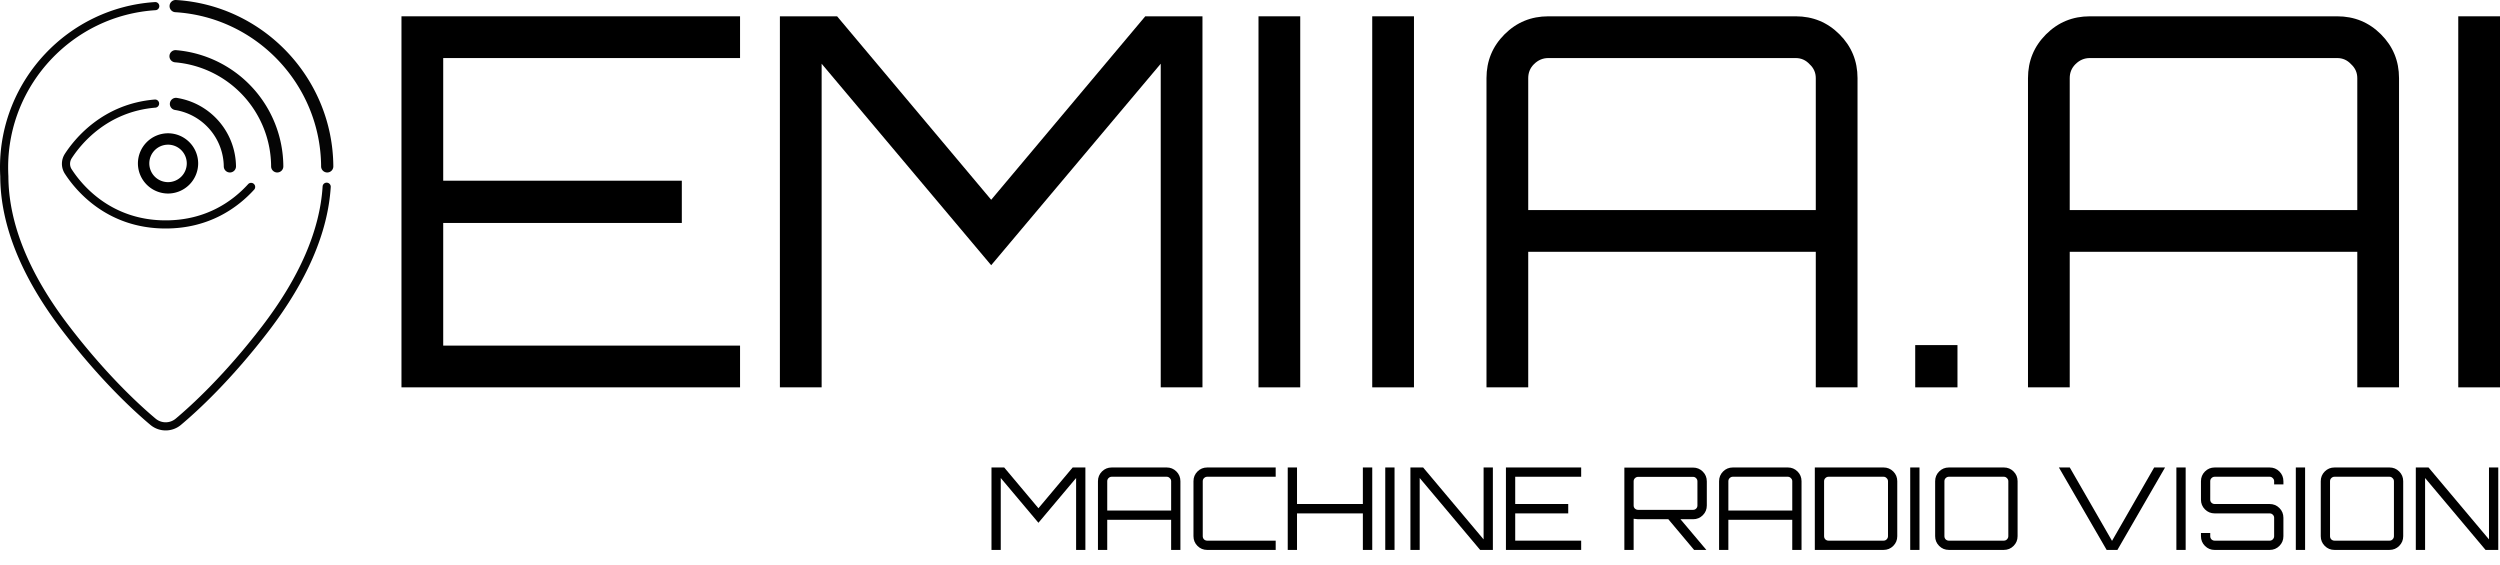 <?xml version="1.0" encoding="UTF-8" standalone="no"?>
<svg
   xmlns:dc="http://purl.org/dc/elements/1.1/"
   xmlns:cc="http://creativecommons.org/ns#"
   xmlns:rdf="http://www.w3.org/1999/02/22-rdf-syntax-ns#"
   xmlns:svg="http://www.w3.org/2000/svg"
   xmlns="http://www.w3.org/2000/svg"
   xmlns:sodipodi="http://sodipodi.sourceforge.net/DTD/sodipodi-0.dtd"
   xmlns:inkscape="http://www.inkscape.org/namespaces/inkscape"
   inkscape:version="1.0 (4035a4fb49, 2020-05-01)"
   sodipodi:docname="emiia143.33.svg"
   id="svg877"
   version="1.1"
   height="66.5"
   width="294.035">
  <defs
     id="defs881" />
  <sodipodi:namedview
     inkscape:current-layer="svg877"
     inkscape:window-maximized="1"
     inkscape:window-y="-11"
     inkscape:window-x="-11"
     inkscape:cy="34.292849"
     inkscape:cx="83.271866"
     inkscape:zoom="3.0873505"
     fit-margin-bottom="0"
     fit-margin-right="0"
     fit-margin-left="0"
     fit-margin-top="0"
     lock-margins="true"
     showgrid="false"
     id="namedview879"
     inkscape:window-height="1046"
     inkscape:window-width="1920"
     inkscape:pageshadow="2"
     inkscape:pageopacity="0"
     guidetolerance="10"
     gridtolerance="10"
     objecttolerance="10"
     borderopacity="1"
     bordercolor="#666666"
     pagecolor="#ffffff" />
  <style
     id="style863"
     type="text/css" />
  <path
     id="path865"
     fill="#050505"
     d="m 38.485,20.286 a 0.719,0.719 0 0 1 -0.718,-0.714 C 37.71,9.986 30.176,2.02 20.617,1.435 a 0.718,0.718 0 1 1 0.088,-1.434 c 10.31,0.63 18.437,9.223 18.499,19.563 a 0.718,0.718 0 0 1 -0.714,0.723 h -0.005 z">
    <animate
       repeatCount="indefinite"
       attributeName="fill"
       keyTimes="0; 0.5; 0.7; 1"
       values="#000000; #4e86b1; #d7d7d7; #000000"
       dur="5s" />
    <animateTransform
       repeatCount="indefinite"
       dur="4s"
       values="0,0;0,16;0,0"
       type="translate"
       attributeName="transform" />
  </path>
  <path
     id="path867"
     fill="#050505"
     d="m 32.605,20.286 a 0.718,0.718 0 0 1 -0.718,-0.712 12.35,12.35 0 0 0 -11.29,-12.244 0.718,0.718 0 1 1 0.128,-1.43 13.783,13.783 0 0 1 12.599,13.662 0.718,0.718 0 0 1 -0.712,0.724 z">
    <animate
       repeatCount="indefinite"
       attributeName="fill"
       keyTimes="0; 0.5; 0.7; 1"
       values="#000000; #4e86b1; #d7d7d7; #000000"
       dur="4s" />
    <animateTransform
       repeatCount="indefinite"
       dur="4s"
       values="0,0;0,16;0,0"
       type="translate"
       attributeName="transform" />
  </path>
  <path
     id="path869"
     fill="#050505"
     d="m 27.038,20.286 a 0.719,0.719 0 0 1 -0.718,-0.707 6.816,6.816 0 0 0 -5.77,-6.65 0.719,0.719 0 0 1 0.222,-1.419 8.251,8.251 0 0 1 6.985,8.047 0.718,0.718 0 0 1 -0.708,0.73 h -0.01 z">
    <animate
       repeatCount="indefinite"
       attributeName="fill"
       keyTimes="0; 0.5; 0.7; 1"
       values="#000000; #4e86b1; #d7d7d7; #000000"
       dur="2s" />
    <animateTransform
       repeatCount="indefinite"
       dur="4s"
       values="0,0;0,16;0,0"
       type="translate"
       attributeName="transform" />
  </path>
  <path
     id="path871"
     overflow="visible"
     font-family="sans-serif"
     font-weight="400"
     color="#000000"
     d="m 19.764,15.676 a 3.551,3.551 0 0 0 -3.543,3.543 3.551,3.551 0 0 0 3.543,3.543 3.551,3.551 0 0 0 3.543,-3.543 3.551,3.551 0 0 0 -3.543,-3.543 z m 0,1.34 h 0.002 a 2.203,2.203 0 1 1 -2.205,2.205 v -0.002 c 0.002,-1.22 0.984,-2.2 2.203,-2.203 z"
     style="line-height:normal;font-variant-ligatures:normal;font-variant-position:normal;font-variant-caps:normal;font-variant-numeric:normal;font-variant-alternates:normal;font-feature-settings:normal;text-indent:0;text-align:start;text-decoration:none;text-decoration-line:none;text-decoration-style:solid;text-decoration-color:#000000;text-transform:none;text-orientation:mixed;white-space:normal;shape-padding:0;isolation:auto;mix-blend-mode:normal;solid-color:#000000;solid-opacity:1">
    <animate
       repeatCount="indefinite"
       attributeName="fill"
       keyTimes="0; 0.5; 0.7; 1"
       values="#000000; #4e86b1; #d7d7d7; #000000"
       dur="3s" />
    <animateTransform
       repeatCount="indefinite"
       dur="4s"
       values="0,0;0,16;0,0"
       type="translate"
       attributeName="transform" />
  </path>
  <path
     id="path873"
     fill="#050505"
     d="m 19.483,26.875 c -6.945,0 -10.608,-4.511 -11.86,-6.451 a 2.15,2.15 0 0 1 0.008,-2.333 c 1.136,-1.753 4.441,-5.886 10.597,-6.387 a 0.48,0.48 0 0 1 0.077,0.955 c -5.73,0.467 -8.812,4.319 -9.87,5.953 -0.256,0.396 -0.26,0.904 -0.008,1.293 1.167,1.808 4.582,6.013 11.056,6.013 4.826,0 7.948,-2.326 9.717,-4.277 a 0.48,0.48 0 0 1 0.71,0.643 c -1.9,2.094 -5.25,4.59 -10.427,4.59 z">
    <animateTransform
       repeatCount="indefinite"
       dur="4s"
       values="0,0;0,16;0,0"
       type="translate"
       attributeName="transform" />
  </path>
  <path
     id="path875"
     fill="#050505"
     d="m 19.485,50.625 c -0.64,0 -1.28,-0.218 -1.802,-0.657 -1.94,-1.627 -5.854,-5.219 -10.28,-10.988 -4.876,-6.354 -7.357,-12.49 -7.373,-18.237 A 19.247,19.247 0 0 1 0,19.683 C 0,9.43 8.01,0.891 18.236,0.243 a 0.479,0.479 0 0 1 0.06,0.956 c -9.722,0.615 -17.338,8.735 -17.338,18.484 0,0.346 0.01,0.692 0.028,1.033 0.017,5.558 2.431,11.499 7.176,17.681 4.37,5.697 8.227,9.236 10.136,10.838 a 1.842,1.842 0 0 0 2.373,0 c 1.909,-1.602 5.764,-5.14 10.136,-10.838 4.413,-5.755 6.814,-11.294 7.137,-16.464 a 0.47,0.47 0 0 1 0.508,-0.448 0.479,0.479 0 0 1 0.448,0.508 c -0.334,5.364 -2.802,11.079 -7.333,16.987 -4.427,5.77 -8.341,9.362 -10.28,10.988 a 2.793,2.793 0 0 1 -1.802,0.657 z">
    <animateTransform
       repeatCount="indefinite"
       dur="4s"
       values="0,0;0,16;0,0"
       type="translate"
       attributeName="transform" />
  </path>
  <g
     transform="translate(-3.482,-0.527)"
     style="font-size:60.61px;line-height:1.25;font-family:sans-serif;stroke-width:0.631"
     id="text835"
     aria-label="EMIIA.AI">
    <path
       id="path1470"
       style="font-style:normal;font-variant:normal;font-weight:normal;font-stretch:normal;font-size:60.61px;font-family:Orbitron;-inkscape-font-specification:Orbitron;stroke-width:0.631"
       d="M 90.522,2.445 V 7.355 H 55.61 V 21.78 H 83.673 V 26.75 H 55.61 v 14.425 h 34.912 v 4.909 H 50.701 V 2.445 Z" />
    <path
       id="path1472"
       style="font-style:normal;font-variant:normal;font-weight:normal;font-stretch:normal;font-size:60.61px;font-family:Orbitron;-inkscape-font-specification:Orbitron;stroke-width:0.631"
       d="M 120.059,24.023 138.181,2.445 h 6.728 V 46.085 h -4.909 V 8.022 L 120.059,31.72 100.118,8.022 V 46.085 H 95.209 V 2.445 h 6.728 z" />
    <path
       id="path1474"
       style="font-style:normal;font-variant:normal;font-weight:normal;font-stretch:normal;font-size:60.61px;font-family:Orbitron;-inkscape-font-specification:Orbitron;stroke-width:0.631"
       d="M 151.499,46.085 V 2.445 h 4.909 V 46.085 Z" />
    <path
       id="path1476"
       style="font-style:normal;font-variant:normal;font-weight:normal;font-stretch:normal;font-size:60.61px;font-family:Orbitron;-inkscape-font-specification:Orbitron;stroke-width:0.631"
       d="M 164.876,46.085 V 2.445 h 4.909 V 46.085 Z" />
    <path
       id="path1478"
       style="font-style:normal;font-variant:normal;font-weight:normal;font-stretch:normal;font-size:60.61px;font-family:Orbitron;-inkscape-font-specification:Orbitron;stroke-width:0.631"
       d="m 185.587,2.445 h 29.093 q 3.031,0 5.152,2.121 2.121,2.121 2.121,5.152 V 46.085 h -4.909 V 30.144 h -33.821 v 15.941 h -4.909 V 9.719 q 0,-3.031 2.121,-5.152 2.121,-2.121 5.152,-2.121 z m -2.364,22.789 h 33.821 V 9.719 q 0,-0.97 -0.727,-1.636 Q 215.65,7.355 214.68,7.355 h -29.093 q -0.97,0 -1.697,0.727 -0.667,0.667 -0.667,1.636 z" />
    <path
       id="path1480"
       style="font-style:normal;font-variant:normal;font-weight:normal;font-stretch:normal;font-size:60.61px;font-family:Orbitron;-inkscape-font-specification:Orbitron;stroke-width:0.631"
       d="m 233.708,41.115 v 4.97 h -4.97 v -4.97 z" />
    <path
       id="path1482"
       style="font-style:normal;font-variant:normal;font-weight:normal;font-stretch:normal;font-size:60.61px;font-family:Orbitron;-inkscape-font-specification:Orbitron;stroke-width:0.631"
       d="m 249.275,2.445 h 29.093 q 3.031,0 5.152,2.121 2.121,2.121 2.121,5.152 V 46.085 H 280.732 V 30.144 h -33.821 v 15.941 h -4.909 V 9.719 q 0,-3.031 2.121,-5.152 2.121,-2.121 5.152,-2.121 z m -2.364,22.789 H 280.732 V 9.719 q 0,-0.97 -0.727,-1.636 Q 279.338,7.355 278.368,7.355 h -29.093 q -0.97,0 -1.697,0.727 -0.667,0.667 -0.667,1.636 z" />
    <path
       id="path1484"
       style="font-style:normal;font-variant:normal;font-weight:normal;font-stretch:normal;font-size:60.61px;font-family:Orbitron;-inkscape-font-specification:Orbitron;stroke-width:0.631"
       d="M 292.608,46.085 V 2.445 h 4.909 V 46.085 Z" />
  </g>
  <g
     transform="translate(-3.482,-0.527)"
     style="font-size:13.469px;line-height:1.25;font-family:sans-serif;stroke-width:0.631"
     id="text839"
     aria-label="MACHINE RADIO VISION">
    <path
       id="path1487"
       style="font-style:normal;font-variant:normal;font-weight:normal;font-stretch:normal;font-size:13.469px;font-family:Orbitron;-inkscape-font-specification:Orbitron;stroke-width:0.631"
       d="m 125.617,60.303 4.027,-4.795 h 1.495 v 9.698 h -1.091 v -8.459 l -4.431,5.266 -4.431,-5.266 v 8.459 h -1.091 V 55.508 h 1.495 z" />
    <path
       id="path1489"
       style="font-style:normal;font-variant:normal;font-weight:normal;font-stretch:normal;font-size:13.469px;font-family:Orbitron;-inkscape-font-specification:Orbitron;stroke-width:0.631"
       d="m 134.234,55.508 h 6.465 q 0.673,0 1.145,0.471 0.471,0.471 0.471,1.145 v 8.081 h -1.091 v -3.542 h -7.516 v 3.542 h -1.091 V 57.125 q 0,-0.673 0.471,-1.145 0.471,-0.471 1.145,-0.471 z m -0.525,5.064 h 7.516 V 57.125 q 0,-0.216 -0.162,-0.364 -0.148,-0.162 -0.364,-0.162 h -6.465 q -0.216,0 -0.377,0.162 -0.148,0.148 -0.148,0.364 z" />
    <path
       id="path1491"
       style="font-style:normal;font-variant:normal;font-weight:normal;font-stretch:normal;font-size:13.469px;font-family:Orbitron;-inkscape-font-specification:Orbitron;stroke-width:0.631"
       d="m 153.521,56.599 h -8.054 q -0.215,0 -0.377,0.162 -0.148,0.148 -0.148,0.364 v 6.465 q 0,0.216 0.148,0.377 0.162,0.148 0.377,0.148 h 8.054 v 1.091 h -8.054 q -0.673,0 -1.145,-0.471 -0.471,-0.471 -0.471,-1.145 V 57.125 q 0,-0.673 0.471,-1.145 0.471,-0.471 1.145,-0.471 h 8.054 z" />
    <path
       id="path1493"
       style="font-style:normal;font-variant:normal;font-weight:normal;font-stretch:normal;font-size:13.469px;font-family:Orbitron;-inkscape-font-specification:Orbitron;stroke-width:0.631"
       d="m 163.774,55.508 h 1.104 v 9.698 h -1.104 v -4.297 h -7.745 v 4.297 h -1.091 V 55.508 h 1.091 v 4.297 h 7.745 z" />
    <path
       id="path1495"
       style="font-style:normal;font-variant:normal;font-weight:normal;font-stretch:normal;font-size:13.469px;font-family:Orbitron;-inkscape-font-specification:Orbitron;stroke-width:0.631"
       d="M 166.408,65.206 V 55.508 h 1.091 v 9.698 z" />
    <path
       id="path1497"
       style="font-style:normal;font-variant:normal;font-weight:normal;font-stretch:normal;font-size:13.469px;font-family:Orbitron;-inkscape-font-specification:Orbitron;stroke-width:0.631"
       d="M 177.974,63.967 V 55.508 h 1.091 v 9.698 h -1.495 l -7.112,-8.459 v 8.459 h -1.091 V 55.508 h 1.495 z" />
    <path
       id="path1499"
       style="font-style:normal;font-variant:normal;font-weight:normal;font-stretch:normal;font-size:13.469px;font-family:Orbitron;-inkscape-font-specification:Orbitron;stroke-width:0.631"
       d="m 189.45,55.508 v 1.091 h -7.758 v 3.206 h 6.236 v 1.104 h -6.236 v 3.206 h 7.758 v 1.091 H 180.601 V 55.508 Z" />
    <path
       id="path1501"
       style="font-style:normal;font-variant:normal;font-weight:normal;font-stretch:normal;font-size:13.469px;font-family:Orbitron;-inkscape-font-specification:Orbitron;stroke-width:0.631"
       d="m 204.227,57.138 v 2.842 q 0,0.673 -0.471,1.145 -0.471,0.471 -1.145,0.471 h -1.482 l 3.044,3.61 h -1.441 l -3.031,-3.61 h -3.556 q -0.121,0 -0.525,-0.054 v 3.664 h -1.091 v -9.684 h 8.081 q 0.673,0 1.145,0.471 0.471,0.471 0.471,1.145 z m -8.081,3.354 h 6.465 q 0.215,0 0.364,-0.148 0.148,-0.148 0.148,-0.364 v -2.842 q 0,-0.216 -0.148,-0.364 -0.148,-0.162 -0.364,-0.162 h -6.465 q -0.216,0 -0.377,0.162 -0.148,0.148 -0.148,0.364 v 2.842 q 0,0.216 0.148,0.364 0.162,0.148 0.377,0.148 z" />
    <path
       id="path1503"
       style="font-style:normal;font-variant:normal;font-weight:normal;font-stretch:normal;font-size:13.469px;font-family:Orbitron;-inkscape-font-specification:Orbitron;stroke-width:0.631"
       d="m 207.287,55.508 h 6.465 q 0.673,0 1.145,0.471 0.471,0.471 0.471,1.145 v 8.081 h -1.091 v -3.542 h -7.516 v 3.542 h -1.091 V 57.125 q 0,-0.673 0.471,-1.145 0.471,-0.471 1.145,-0.471 z m -0.525,5.064 h 7.516 V 57.125 q 0,-0.216 -0.162,-0.364 -0.148,-0.162 -0.364,-0.162 h -6.465 q -0.216,0 -0.377,0.162 -0.148,0.148 -0.148,0.364 z" />
    <path
       id="path1505"
       style="font-style:normal;font-variant:normal;font-weight:normal;font-stretch:normal;font-size:13.469px;font-family:Orbitron;-inkscape-font-specification:Orbitron;stroke-width:0.631"
       d="m 216.93,55.508 h 8.081 q 0.673,0 1.145,0.471 0.471,0.471 0.471,1.145 v 6.465 q 0,0.673 -0.471,1.145 -0.471,0.471 -1.145,0.471 h -8.081 z m 8.607,8.081 V 57.125 q 0,-0.216 -0.162,-0.364 -0.148,-0.162 -0.364,-0.162 h -6.465 q -0.216,0 -0.377,0.162 -0.148,0.148 -0.148,0.364 v 6.465 q 0,0.216 0.148,0.377 0.162,0.148 0.377,0.148 h 6.465 q 0.215,0 0.364,-0.148 0.162,-0.162 0.162,-0.377 z" />
    <path
       id="path1507"
       style="font-style:normal;font-variant:normal;font-weight:normal;font-stretch:normal;font-size:13.469px;font-family:Orbitron;-inkscape-font-specification:Orbitron;stroke-width:0.631"
       d="M 228.15,65.206 V 55.508 h 1.091 v 9.698 z" />
    <path
       id="path1509"
       style="font-style:normal;font-variant:normal;font-weight:normal;font-stretch:normal;font-size:13.469px;font-family:Orbitron;-inkscape-font-specification:Orbitron;stroke-width:0.631"
       d="m 232.698,55.508 h 6.465 q 0.673,0 1.145,0.471 0.471,0.471 0.471,1.145 v 6.465 q 0,0.673 -0.471,1.145 -0.471,0.471 -1.145,0.471 h -6.465 q -0.673,0 -1.145,-0.471 -0.471,-0.471 -0.471,-1.145 V 57.125 q 0,-0.673 0.471,-1.145 0.471,-0.471 1.145,-0.471 z m 0,8.607 h 6.465 q 0.215,0 0.364,-0.148 0.162,-0.162 0.162,-0.377 V 57.125 q 0,-0.216 -0.162,-0.364 -0.148,-0.162 -0.364,-0.162 h -6.465 q -0.216,0 -0.377,0.162 -0.148,0.148 -0.148,0.364 v 6.465 q 0,0.216 0.148,0.377 0.162,0.148 0.377,0.148 z" />
    <path
       id="path1511"
       style="font-style:normal;font-variant:normal;font-weight:normal;font-stretch:normal;font-size:13.469px;font-family:Orbitron;-inkscape-font-specification:Orbitron;stroke-width:0.631"
       d="m 251.886,64.142 4.957,-8.634 h 1.28 l -5.603,9.698 h -1.266 l -5.617,-9.698 h 1.28 z" />
    <path
       id="path1513"
       style="font-style:normal;font-variant:normal;font-weight:normal;font-stretch:normal;font-size:13.469px;font-family:Orbitron;-inkscape-font-specification:Orbitron;stroke-width:0.631"
       d="M 259.455,65.206 V 55.508 h 1.091 v 9.698 z" />
    <path
       id="path1515"
       style="font-style:normal;font-variant:normal;font-weight:normal;font-stretch:normal;font-size:13.469px;font-family:Orbitron;-inkscape-font-specification:Orbitron;stroke-width:0.631"
       d="m 272.044,57.125 v 0.377 h -1.091 V 57.125 q 0,-0.216 -0.162,-0.364 -0.148,-0.162 -0.364,-0.162 h -6.465 q -0.215,0 -0.377,0.162 -0.148,0.148 -0.148,0.364 v 2.169 q 0,0.216 0.148,0.364 0.162,0.148 0.377,0.148 h 6.465 q 0.673,0 1.145,0.471 0.471,0.471 0.471,1.145 v 2.169 q 0,0.673 -0.471,1.145 -0.471,0.471 -1.145,0.471 h -6.465 q -0.673,0 -1.145,-0.471 -0.471,-0.471 -0.471,-1.145 v -0.377 h 1.091 v 0.377 q 0,0.216 0.148,0.377 0.162,0.148 0.377,0.148 h 6.465 q 0.216,0 0.364,-0.148 0.162,-0.162 0.162,-0.377 V 61.421 q 0,-0.216 -0.162,-0.364 -0.148,-0.148 -0.364,-0.148 h -6.465 q -0.673,0 -1.145,-0.471 -0.471,-0.471 -0.471,-1.145 V 57.125 q 0,-0.673 0.471,-1.145 0.471,-0.471 1.145,-0.471 h 6.465 q 0.673,0 1.145,0.471 0.471,0.471 0.471,1.145 z" />
    <path
       id="path1517"
       style="font-style:normal;font-variant:normal;font-weight:normal;font-stretch:normal;font-size:13.469px;font-family:Orbitron;-inkscape-font-specification:Orbitron;stroke-width:0.631"
       d="M 273.502,65.206 V 55.508 h 1.091 v 9.698 z" />
    <path
       id="path1519"
       style="font-style:normal;font-variant:normal;font-weight:normal;font-stretch:normal;font-size:13.469px;font-family:Orbitron;-inkscape-font-specification:Orbitron;stroke-width:0.631"
       d="m 278.051,55.508 h 6.465 q 0.673,0 1.145,0.471 0.471,0.471 0.471,1.145 v 6.465 q 0,0.673 -0.471,1.145 -0.471,0.471 -1.145,0.471 h -6.465 q -0.673,0 -1.145,-0.471 -0.471,-0.471 -0.471,-1.145 V 57.125 q 0,-0.673 0.471,-1.145 0.471,-0.471 1.145,-0.471 z m 0,8.607 h 6.465 q 0.216,0 0.364,-0.148 0.162,-0.162 0.162,-0.377 V 57.125 q 0,-0.216 -0.162,-0.364 -0.148,-0.162 -0.364,-0.162 h -6.465 q -0.215,0 -0.377,0.162 -0.148,0.148 -0.148,0.364 v 6.465 q 0,0.216 0.148,0.377 0.162,0.148 0.377,0.148 z" />
    <path
       id="path1521"
       style="font-style:normal;font-variant:normal;font-weight:normal;font-stretch:normal;font-size:13.469px;font-family:Orbitron;-inkscape-font-specification:Orbitron;stroke-width:0.631"
       d="M 296.222,63.967 V 55.508 h 1.091 v 9.698 h -1.495 l -7.112,-8.459 v 8.459 h -1.091 V 55.508 h 1.495 z" />
  </g>
</svg>
